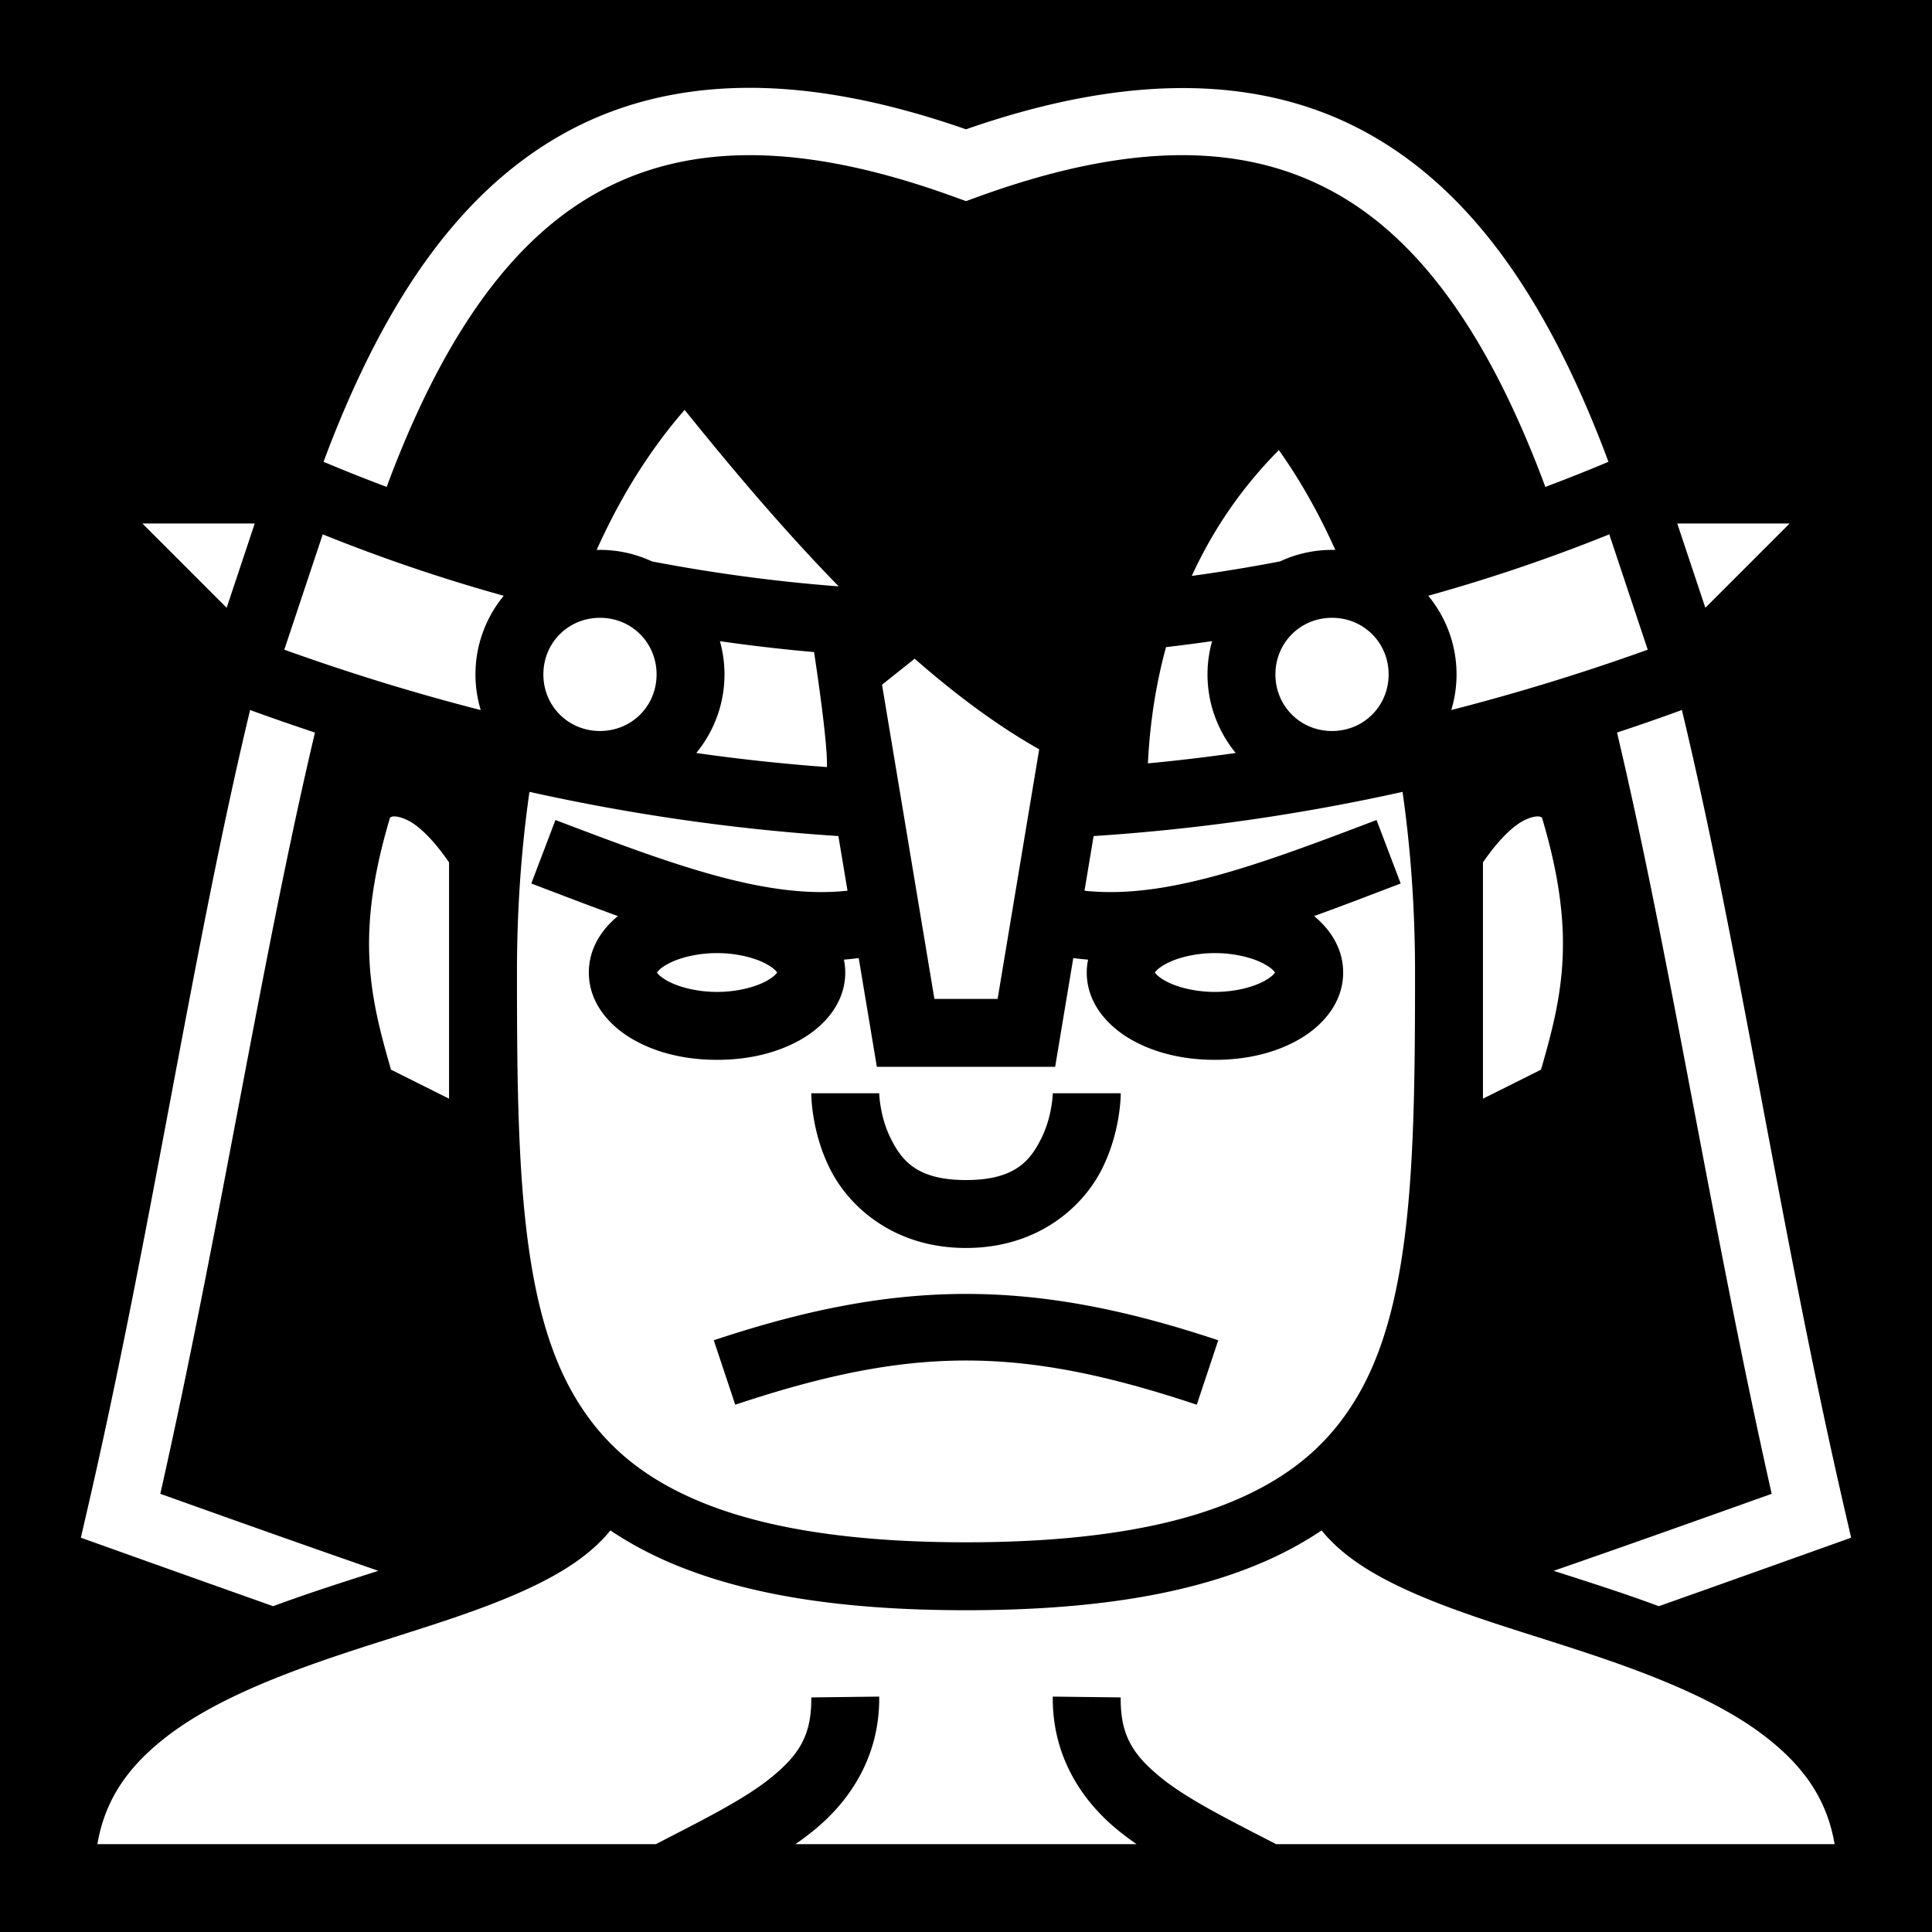 <svg xmlns="http://www.w3.org/2000/svg" viewBox="0 0 512 512" style="height: 512px; width: 512px;"><path d="M0 0h512v512H0z" fill="#000" fill-opacity="1"></path><g class="" transform="translate(0,0)" style="touch-action: none;"><path d="M197.584 23.28c-18.284.166-34.4 4.378-48.488 12.285C120.92 51.38 102.008 80.7 87.62 117.445c-.637 1.623-1.254 3.282-1.874 4.936a433.13 433.13 0 0 0 16.73 6.654c.628-1.69 1.26-3.378 1.905-5.028 13.612-34.757 30.7-59.935 53.524-72.746 11.413-6.405 24.546-10.037 40.137-10.136 15.592-.1 33.64 3.335 54.884 11.06L256 53.3l3.076-1.116c42.486-15.45 72.195-13.735 95.02-.924 22.824 12.81 39.912 37.99 53.523 72.746.645 1.65 1.276 3.338 1.905 5.028a433.14 433.14 0 0 0 16.73-6.653c-.62-1.653-1.238-3.312-1.874-4.936-14.388-36.743-33.3-66.065-61.476-81.88C335.38 20.117 300.046 18.895 256 34.27c-21.502-7.506-40.977-11.15-58.416-10.99zm-16.145 85.35c-4.77 5.446-9.19 11.48-13.268 18.068-3.655 5.905-7 12.262-10.037 19.01l.16.035c.235-.005.47-.018.705-.018a32.61 32.61 0 0 1 13.77 3.05 439.41 439.41 0 0 0 49.494 6.62c-15.17-15.56-29.05-32.14-40.825-46.764zm157.474 10.652c-9.547 9.597-17.313 20.762-23.076 33.34a438.226 438.226 0 0 0 23.387-3.846 32.61 32.61 0 0 1 13.775-3.05c.236 0 .47.012.705.017l.16-.035c-3.036-6.748-6.382-13.105-10.037-19.01a147.53 147.53 0 0 0-4.914-7.416zM37.727 138.725l22.34 22.34 7.445-22.34zm406.76 0l7.447 22.34 22.34-22.34zM85.526 141.61l-10.187 30.564c17.367 6.233 34.72 11.564 52.062 16.002-.906-3-1.4-6.17-1.4-9.45 0-7.88 2.816-15.144 7.486-20.84a453.046 453.046 0 0 1-47.96-16.276zm340.95 0a452.977 452.977 0 0 1-47.967 16.267c4.673 5.7 7.492 12.966 7.492 20.848 0 3.276-.492 6.444-1.396 9.44a579.07 579.07 0 0 0 52.058-15.99zM159 163.725c-8.39 0-15 6.61-15 15s6.61 15 15 15 15-6.61 15-15-6.61-15-15-15zm194 0c-8.39 0-15 6.61-15 15s6.61 15 15 15 15-6.61 15-15-6.61-15-15-15zm-31.78 6.184a454.296 454.296 0 0 1-12.21 1.585c-2.643 9.64-4.27 19.926-4.8 30.808a509.808 509.808 0 0 0 23.265-2.752c-4.663-5.694-7.475-12.953-7.475-20.825 0-3.05.43-6.005 1.22-8.816zm-130.433.014a32.614 32.614 0 0 1 1.213 8.8c0 7.875-2.813 15.136-7.48 20.83a510.61 510.61 0 0 0 34.617 3.73c.32-6.48-3.405-30.475-3.405-30.475a456.76 456.76 0 0 1-24.945-2.886zm51.604 4.64l-8.644 6.897 13.88 83.265h16.75L275.4 198.57c-11.192-6.3-22.285-14.618-33.01-24.007zM66.28 188.16c-15.22 63.397-26.077 137.993-43.05 211.542l-1.8 7.804 7.543 2.696a14845.52 14845.52 0 0 0 43.41 15.453 417.662 417.662 0 0 1 12.77-4.47c5.114-1.703 10.176-3.32 15.11-4.903-17.488-6.054-36.565-12.83-57.777-20.403C58.5 324.755 69.37 253.65 83.47 194.134a613.683 613.683 0 0 1-17.19-5.974zm379.44 0a613.688 613.688 0 0 1-17.19 5.975c14.1 59.517 24.97 130.62 40.984 201.744-21.212 7.57-40.29 14.348-57.776 20.402 4.933 1.582 9.995 3.2 15.108 4.904a417.657 417.657 0 0 1 12.77 4.47c13.545-4.79 27.904-9.916 43.41-15.454l7.544-2.696-1.8-7.804c-16.973-73.55-27.83-148.145-43.05-211.54zm-305.408 21.694c-2.188 15.23-3.312 31.277-3.312 47.87 0 48 .646 86.742 14.814 111.536 7.085 12.397 17.22 21.812 33.647 28.657 16.428 6.844 39.29 10.808 70.54 10.808 31.25 0 54.112-3.964 70.54-10.808 16.426-6.845 26.56-16.26 33.646-28.657C374.354 344.466 375 305.725 375 257.725c0-16.594-1.124-32.64-3.313-47.87-27.274 6.046-54.568 9.943-81.87 11.71l-2.413 14.484c21.605 2.345 46.537-6.993 77.395-18.737l6.4 16.824c-7.816 2.975-15.448 5.92-22.948 8.63 4.365 3.607 7.7 8.663 7.7 14.958 0 8.2-5.652 14.307-11.88 17.834-6.228 3.526-13.82 5.31-22.095 5.31-8.275 0-15.868-1.784-22.096-5.31-6.227-3.528-11.88-9.635-11.88-17.835 0-1.182.13-2.316.35-3.41a79.073 79.073 0 0 1-3.92-.416l-4.805 28.825h-47.25L227.57 253.9c-1.305.168-2.612.31-3.92.415.22 1.094.35 2.228.35 3.41 0 8.2-5.653 14.307-11.88 17.834-6.23 3.526-13.822 5.31-22.097 5.31-8.274 0-15.867-1.784-22.095-5.31-6.228-3.528-11.88-9.635-11.88-17.835 0-6.295 3.335-11.35 7.7-14.96-7.5-2.707-15.132-5.653-22.95-8.628l6.403-16.824c30.86 11.744 55.79 21.082 77.396 18.736l-2.414-14.485c-27.3-1.767-54.595-5.664-81.87-11.71zm-36.177 6.512c-.22.01-.53.215-.754.254-9.218 30.762-5.474 47.118.24 66.853l15.38 7.69v-62.618c-4.425-6.463-8.398-9.97-11.084-11.224-1.486-.692-2.616-1.015-3.78-.954zm303.73 0c-1.165-.06-2.295.262-3.78.955-2.687 1.254-6.66 4.762-11.085 11.225v62.618l15.38-7.69c5.715-19.735 9.458-36.09.24-66.853-.226-.04-.535-.243-.755-.254zM190.023 252.58c-5.52 0-10.413 1.38-13.224 2.973-2.023 1.145-2.54 1.945-2.68 2.172.14.227.657 1.027 2.68 2.172 2.81 1.592 7.704 2.973 13.223 2.973 5.52 0 10.415-1.38 13.227-2.973 2.022-1.145 2.538-1.945 2.68-2.172-.142-.227-.658-1.027-2.68-2.172-2.812-1.592-7.707-2.972-13.227-2.972zm15.907 5.145c.055.09.07.11.07 0s-.015-.09-.07 0zm-31.81 0c-.056-.09-.07-.11-.07 0s.014.09.07 0zm147.857-5.144c-5.52 0-10.415 1.38-13.227 2.973-2.022 1.145-2.538 1.945-2.68 2.172.142.227.658 1.027 2.68 2.172 2.812 1.592 7.707 2.973 13.227 2.973 5.52 0 10.413-1.38 13.224-2.973 2.023-1.145 2.54-1.945 2.68-2.172-.14-.227-.657-1.027-2.68-2.172-2.81-1.592-7.704-2.972-13.223-2.972zm15.904 5.145c.056.09.07.11.07 0s-.014-.09-.07 0zm-31.81 0c-.055-.09-.07-.11-.07 0s.015.09.07 0zm-91.07 32h18s.124 6.12 3.05 11.975c2.927 5.853 6.95 11.025 19.95 11.025s17.023-5.172 19.95-11.025c2.926-5.854 3.05-11.975 3.05-11.975h18s.124 9.88-4.95 20.026c-5.073 10.147-17.05 20.975-36.05 20.975-19 0-30.977-10.828-36.05-20.974-5.074-10.146-4.95-20.025-4.95-20.025zm41 53.178c21.138 0 42.276 4.093 66.846 12.283l-5.692 17.078c-46.86-15.62-75.447-15.62-122.308 0l-5.692-17.078c24.57-8.19 45.708-12.283 66.846-12.283zm-94.244 62.674a30.333 30.333 0 0 1-1.297 1.53c-5.123 5.61-11.71 9.69-19.056 13.228-14.692 7.073-32.843 12.024-50.558 17.93-17.716 5.904-34.85 12.754-46.82 22.064-9.73 7.565-16.135 16.173-18.22 28.395H173.81c12.59-6.51 23.538-11.936 30.553-17.66 7.39-6.03 10.754-11.19 10.635-21.232l18-.215c.18 15.237-7.198 27.185-17.256 35.392a81.47 81.47 0 0 1-4.953 3.715h90.42a81.47 81.47 0 0 1-4.954-3.715c-10.058-8.207-17.436-20.155-17.256-35.392l18 .215c-.12 10.042 3.246 15.203 10.635 21.232 7.015 5.724 17.962 11.15 30.553 17.66h148.007c-2.086-12.222-8.492-20.83-18.22-28.396-11.97-9.31-29.105-16.16-46.82-22.066-17.716-5.905-35.867-10.856-50.56-17.93-7.345-3.536-13.932-7.618-19.054-13.228-.45-.493-.878-1.006-1.296-1.53-5.047 3.394-10.633 6.395-16.783 8.958-19.572 8.155-44.71 12.19-77.46 12.19-32.75 0-57.888-4.035-77.46-12.19-6.15-2.563-11.737-5.564-16.784-8.957z" fill="#fff" fill-opacity="1"></path></g></svg>